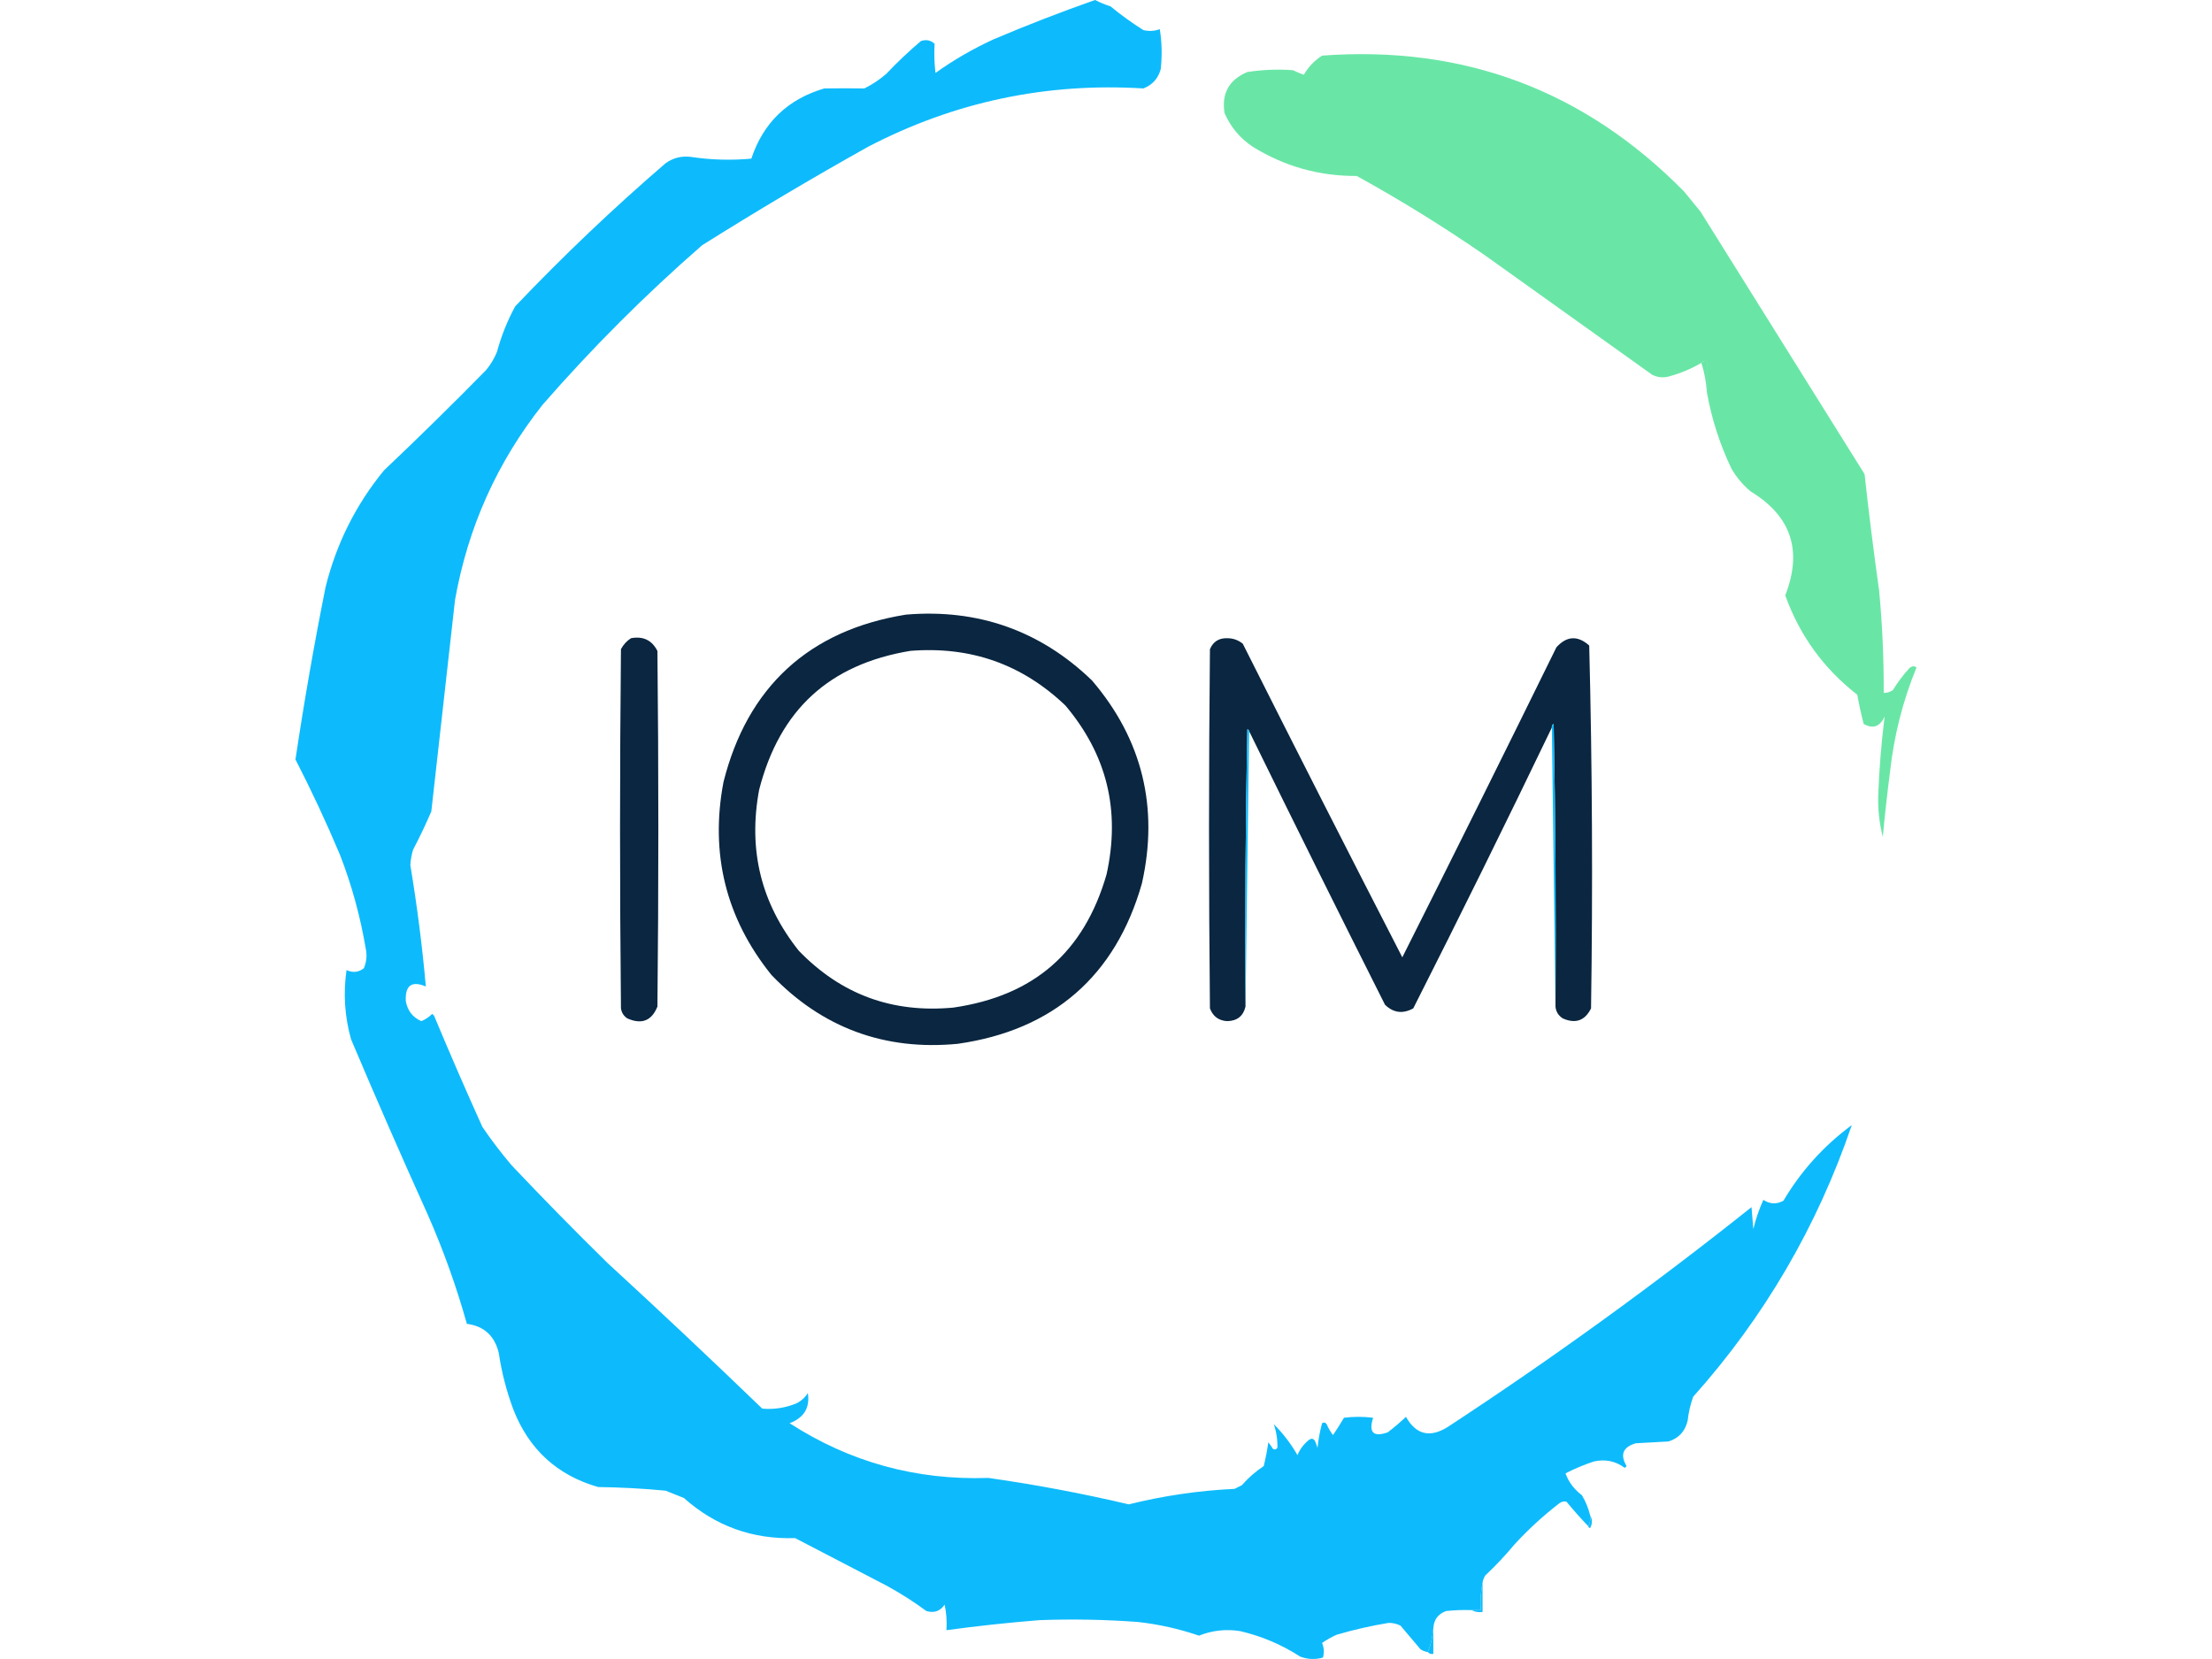 <svg xmlns="http://www.w3.org/2000/svg" width="100px" fill="none"  height="75px" version="1.1"  viewBox="554.5 294.5 889 909.804">
<g><path style="opacity:1"  d="M -0.5,-0.5 C 666.167,-0.5 1332.83,-0.5 1999.5,-0.5C 1999.5,499.5 1999.5,999.5 1999.5,1499.5C 1332.83,1499.5 666.167,1499.5 -0.5,1499.5C -0.5,999.5 -0.5,499.5 -0.5,-0.5 Z"/></g>
<g><path style="opacity:1;fill: #0DBBFC;" fill="#346a86" d="M 1264.5,1125.5 C 1264.79,1127.74 1264.46,1129.74 1263.5,1131.5C 1259.34,1127.17 1255.34,1122.67 1251.5,1118C 1250.09,1117.68 1248.76,1118.02 1247.5,1119C 1238.73,1125.76 1230.57,1133.26 1223,1141.5C 1218.03,1147.47 1212.7,1153.14 1207,1158.5C 1206.21,1159.74 1205.71,1161.08 1205.5,1162.5C 1204.51,1167.31 1204.18,1172.31 1204.5,1177.5C 1202.83,1177.5 1201.17,1177.5 1199.5,1177.5C 1194.82,1177.33 1190.15,1177.5 1185.5,1178C 1181.11,1179.61 1178.77,1182.77 1178.5,1187.5C 1178.13,1192.09 1177.13,1196.43 1175.5,1200.5C 1174.08,1200.29 1172.74,1199.79 1171.5,1199C 1167.83,1194.67 1164.17,1190.33 1160.5,1186C 1158.47,1184.99 1156.3,1184.49 1154,1184.5C 1144.37,1186.08 1134.87,1188.24 1125.5,1191C 1122.67,1192.25 1120,1193.75 1117.5,1195.5C 1118.56,1198.1 1118.73,1200.77 1118,1203.5C 1113.84,1204.72 1109.68,1204.55 1105.5,1203C 1095.32,1196.41 1084.32,1191.74 1072.5,1189C 1064.73,1187.79 1057.23,1188.62 1050,1191.5C 1039.11,1187.77 1027.94,1185.27 1016.5,1184C 998.516,1182.67 980.516,1182.33 962.5,1183C 945.439,1184.36 928.439,1186.19 911.5,1188.5C 911.827,1183.79 911.493,1179.12 910.5,1174.5C 908.064,1178.08 904.73,1179.25 900.5,1178C 893.505,1172.83 886.172,1168.17 878.5,1164C 861.833,1155.33 845.167,1146.67 828.5,1138C 805.162,1138.76 784.829,1131.42 767.5,1116C 764.167,1114.67 760.833,1113.33 757.5,1112C 745.203,1110.82 732.87,1110.16 720.5,1110C 698.059,1103.56 682.559,1089.4 674,1067.5C 670.237,1057.45 667.571,1047.12 666,1036.5C 663.741,1027.07 657.908,1021.73 648.5,1020.5C 642.757,1000.01 635.59,980.009 627,960.5C 612.611,928.666 598.611,896.666 585,864.5C 581.481,852.038 580.648,839.371 582.5,826.5C 585.937,828.078 589.104,827.745 592,825.5C 593.504,821.961 593.837,818.295 593,814.5C 590.047,797.022 585.381,780.022 579,763.5C 571.494,745.656 563.327,728.156 554.5,711C 559.233,679.338 564.733,647.838 571,616.5C 576.912,592.677 587.578,571.343 603,552.5C 622.025,534.474 640.692,516.141 659,497.5C 661.503,494.498 663.503,491.165 665,487.5C 667.355,478.768 670.688,470.435 675,462.5C 701.289,434.873 728.789,408.706 757.5,384C 761.547,381.128 766.047,379.962 771,380.5C 782.155,382.193 793.322,382.526 804.5,381.5C 811.086,361.749 824.419,348.916 844.5,343C 851.838,342.89 859.172,342.89 866.5,343C 870.844,340.829 874.844,338.163 878.5,335C 884.531,328.634 890.864,322.634 897.5,317C 900.379,316.043 902.879,316.543 905,318.5C 904.681,323.859 904.848,329.192 905.5,334.5C 915.52,327.335 926.187,321.168 937.5,316C 955.764,308.245 974.264,301.078 993,294.5C 995.706,295.89 998.539,297.056 1001.5,298C 1007.22,302.721 1013.22,307.054 1019.5,311C 1022.56,311.741 1025.56,311.575 1028.5,310.5C 1029.66,317.811 1029.83,325.144 1029,332.5C 1027.57,337.598 1024.4,341.098 1019.5,343C 966.124,339.715 915.791,350.382 868.5,375C 837.671,392.244 807.338,410.244 777.5,429C 746.333,456.167 717.167,485.333 690,516.5C 665.077,548.024 649.077,583.691 642,623.5C 637.667,662.162 633.334,700.829 629,739.5C 625.939,746.621 622.606,753.621 619,760.5C 618.137,763.269 617.637,766.102 617.5,769C 621.181,791.097 624.014,813.263 626,835.5C 618.26,832.219 614.593,834.886 615,843.5C 615.936,848.738 618.77,852.404 623.5,854.5C 625.747,853.594 627.747,852.261 629.5,850.5C 629.833,850.833 630.167,851.167 630.5,851.5C 639.042,871.957 647.875,892.29 657,912.5C 661.95,919.784 667.283,926.784 673,933.5C 690.138,951.638 707.638,969.472 725.5,987C 754.135,1013.3 782.469,1039.97 810.5,1067C 817.054,1067.56 823.388,1066.56 829.5,1064C 831.976,1062.69 833.976,1060.86 835.5,1058.5C 836.721,1066.5 833.388,1072 825.5,1075C 858.57,1096.35 894.904,1106.35 934.5,1105C 960.395,1108.68 986.061,1113.51 1011.5,1119.5C 1030.55,1114.76 1049.89,1111.93 1069.5,1111C 1070.83,1110.33 1072.17,1109.67 1073.5,1109C 1077.06,1104.94 1081.06,1101.44 1085.5,1098.5C 1086.56,1094.22 1087.4,1089.88 1088,1085.5C 1088.96,1086.58 1089.79,1087.75 1090.5,1089C 1091.45,1089.62 1092.28,1089.45 1093,1088.5C 1093.11,1083.97 1092.45,1079.64 1091,1075.5C 1096.1,1080.6 1100.43,1086.26 1104,1092.5C 1105.43,1089.07 1107.6,1086.24 1110.5,1084C 1111.64,1083.25 1112.64,1083.42 1113.5,1084.5C 1114.1,1085.79 1114.6,1087.13 1115,1088.5C 1115.47,1083.89 1116.3,1079.39 1117.5,1075C 1118.45,1074.38 1119.28,1074.55 1120,1075.5C 1120.91,1077.66 1122.08,1079.66 1123.5,1081.5C 1125.59,1078.44 1127.59,1075.27 1129.5,1072C 1134.83,1071.33 1140.17,1071.33 1145.5,1072C 1142.93,1080.09 1145.59,1082.76 1153.5,1080C 1156.98,1077.35 1160.31,1074.52 1163.5,1071.5C 1169.03,1081.33 1176.7,1083.17 1186.5,1077C 1243.86,1039.4 1299.36,999.238 1353,956.5C 1353.33,960.5 1353.67,964.5 1354,968.5C 1355.34,962.981 1357.17,957.648 1359.5,952.5C 1363.08,954.877 1366.75,955.043 1370.5,953C 1380.16,936.674 1392.66,922.841 1408,911.5C 1389.01,967.159 1360.01,1016.83 1321,1060.5C 1319.49,1064.7 1318.49,1069.03 1318,1073.5C 1316.66,1079.38 1313.16,1083.22 1307.5,1085C 1301.5,1085.33 1295.5,1085.67 1289.5,1086C 1282.46,1088.09 1280.79,1092.26 1284.5,1098.5C 1284.17,1098.83 1283.83,1099.17 1283.5,1099.5C 1278.47,1095.74 1272.8,1094.58 1266.5,1096C 1261.11,1097.79 1255.94,1099.95 1251,1102.5C 1252.68,1107.22 1255.68,1111.22 1260,1114.5C 1262.07,1117.97 1263.57,1121.64 1264.5,1125.5 Z"/></g>
<g><path style="opacity:1;fill: #69E6A6;" fill="#000" d="M 1328.5,509.5 C 1328.5,503.833 1328.5,498.167 1328.5,492.5C 1327.21,492.263 1326.21,492.596 1325.5,493.5C 1319.9,496.798 1313.9,499.298 1307.5,501C 1304.37,501.79 1301.37,501.457 1298.5,500C 1268.17,478.333 1237.83,456.667 1207.5,435C 1184.63,419.145 1160.96,404.478 1136.5,391C 1115.92,391.107 1096.92,385.773 1079.5,375C 1072.51,370.346 1067.34,364.179 1064,356.5C 1062.31,345.721 1066.47,338.221 1076.5,334C 1084.8,332.71 1093.13,332.377 1101.5,333C 1103.46,333.931 1105.46,334.764 1107.5,335.5C 1109.98,331.19 1113.31,327.69 1117.5,325C 1195.27,319.253 1261.44,344.086 1316,399.5C 1319,403.167 1322,406.833 1325,410.5C 1355,458.5 1385,506.5 1415,554.5C 1417.34,575.875 1420.01,597.209 1423,618.5C 1424.75,637.127 1425.59,655.793 1425.5,674.5C 1427.31,674.509 1428.98,674.009 1430.5,673C 1433.12,668.717 1436.12,664.717 1439.5,661C 1440.88,659.759 1442.21,659.592 1443.5,660.5C 1436.02,678.761 1431.18,697.761 1429,717.5C 1427.45,729.474 1426.11,741.474 1425,753.5C 1423.09,745.955 1422.26,738.289 1422.5,730.5C 1423.04,716.056 1424.21,701.722 1426,687.5C 1423.42,693.057 1419.59,694.39 1414.5,691.5C 1413.14,686.199 1411.97,680.866 1411,675.5C 1392.59,661.189 1379.42,643.023 1371.5,621C 1381.1,596.472 1374.77,577.472 1352.5,564C 1348.25,560.419 1344.75,556.252 1342,551.5C 1335.59,538.107 1331.09,524.107 1328.5,509.5 Z"/></g>
<g><path style="opacity:1" fill="#69E6A6" d="M 1325.5,493.5 C 1326.21,492.596 1327.21,492.263 1328.5,492.5C 1328.5,498.167 1328.5,503.833 1328.5,509.5C 1328.14,503.923 1327.14,498.59 1325.5,493.5 Z"/></g>
<g><path style="opacity:1;" stroke-width="20px" stroke="#0A2640" d="M 890.5,641.5 C 926.788,638.537 957.954,649.537 984,674.5C 1009.2,704.147 1017.54,738.147 1009,776.5C 995.61,823.215 964.777,850.048 916.5,857C 879.67,860.505 848.504,849.005 823,822.5C 800.2,794.016 792.2,761.683 799,725.5C 811.201,677.462 841.701,649.462 890.5,641.5 Z"/></g>
<g><path style="opacity:1;fill: #0A2640;" fill="#346b86" d="M 738.5,644.5 C 745.166,643.251 749.999,645.584 753,651.5C 753.667,716.5 753.667,781.5 753,846.5C 749.857,854.314 744.357,856.481 736.5,853C 734.513,851.681 733.346,849.848 733,847.5C 732.333,781.833 732.333,716.167 733,650.5C 734.36,647.977 736.193,645.977 738.5,644.5 Z"/></g>
<g><path style="opacity:1;fill: #0A2640;" fill="#346a86" d="M 1245.5,846.5 C 1245.83,794.829 1245.5,743.162 1244.5,691.5C 1243.7,691.957 1243.37,692.624 1243.5,693.5C 1218.69,745.115 1193.36,796.449 1167.5,847.5C 1161.78,850.64 1156.61,849.973 1152,845.5C 1126.88,795.602 1102.05,745.602 1077.5,695.5C 1077.44,694.957 1077.11,694.624 1076.5,694.5C 1075.5,745.162 1075.17,795.829 1075.5,846.5C 1074.29,851.703 1070.95,854.37 1065.5,854.5C 1060.82,854.241 1057.65,851.907 1056,847.5C 1055.33,781.833 1055.33,716.167 1056,650.5C 1057.8,646.349 1060.97,644.349 1065.5,644.5C 1068.68,644.509 1071.52,645.509 1074,647.5C 1102.91,704.992 1132.08,762.326 1161.5,819.5C 1189.92,762.988 1218.09,706.321 1246,649.5C 1251.67,643.213 1257.67,642.88 1264,648.5C 1265.66,714.751 1265.99,781.085 1265,847.5C 1261.66,854.248 1256.49,856.081 1249.5,853C 1247.08,851.429 1245.74,849.263 1245.5,846.5 Z"/></g>
<g><path style="opacity:1" fill="#0DBBFC" d="M 1245.5,846.5 C 1244.83,795.5 1244.17,744.5 1243.5,693.5C 1243.37,692.624 1243.7,691.957 1244.5,691.5C 1245.5,743.162 1245.83,794.829 1245.5,846.5 Z"/></g>
<g><path style="opacity:1" fill="#0DBBFC" d="M 1077.5,695.5 C 1076.83,745.833 1076.17,796.167 1075.5,846.5C 1075.17,795.829 1075.5,745.162 1076.5,694.5C 1077.11,694.624 1077.44,694.957 1077.5,695.5 Z"/></g>
<g><path style="opacity:1" fill="#0DBBFC" d="M 624.5,872.5 C 627.263,872.744 629.429,874.077 631,876.5C 635.509,887.078 640.176,897.412 645,907.5C 640.625,905.812 636.958,903.145 634,899.5C 633,894.833 632,890.167 631,885.5C 628.807,881.114 626.64,876.78 624.5,872.5 Z"/></g>
<g><path style="opacity:1" fill="#0DBBFC" d="M 613.5,873.5 C 615.911,873.137 617.411,874.137 618,876.5C 619.98,881.755 621.314,887.088 622,892.5C 618.487,887.657 614.987,882.824 611.5,878C 611.519,876.167 612.185,874.667 613.5,873.5 Z"/></g>
<g><path style="opacity:1" fill="#0DBBFC" d="M 1264.5,1125.5 C 1265.8,1127.69 1265.8,1130.03 1264.5,1132.5C 1263.89,1132.38 1263.56,1132.04 1263.5,1131.5C 1264.46,1129.74 1264.79,1127.74 1264.5,1125.5 Z"/></g>
<g><path style="opacity:1" fill="#0DBBFC" d="M 1205.5,1162.5 C 1205.5,1167.83 1205.5,1173.17 1205.5,1178.5C 1203.26,1178.79 1201.26,1178.46 1199.5,1177.5C 1201.17,1177.5 1202.83,1177.5 1204.5,1177.5C 1204.18,1172.31 1204.51,1167.31 1205.5,1162.5 Z"/></g>
<g><path style="opacity:1" fill="#0DBBFC" d="M 1178.5,1187.5 C 1178.5,1192.17 1178.5,1196.83 1178.5,1201.5C 1177.21,1201.74 1176.21,1201.4 1175.5,1200.5C 1177.13,1196.43 1178.13,1192.09 1178.5,1187.5 Z"/></g>
</svg>